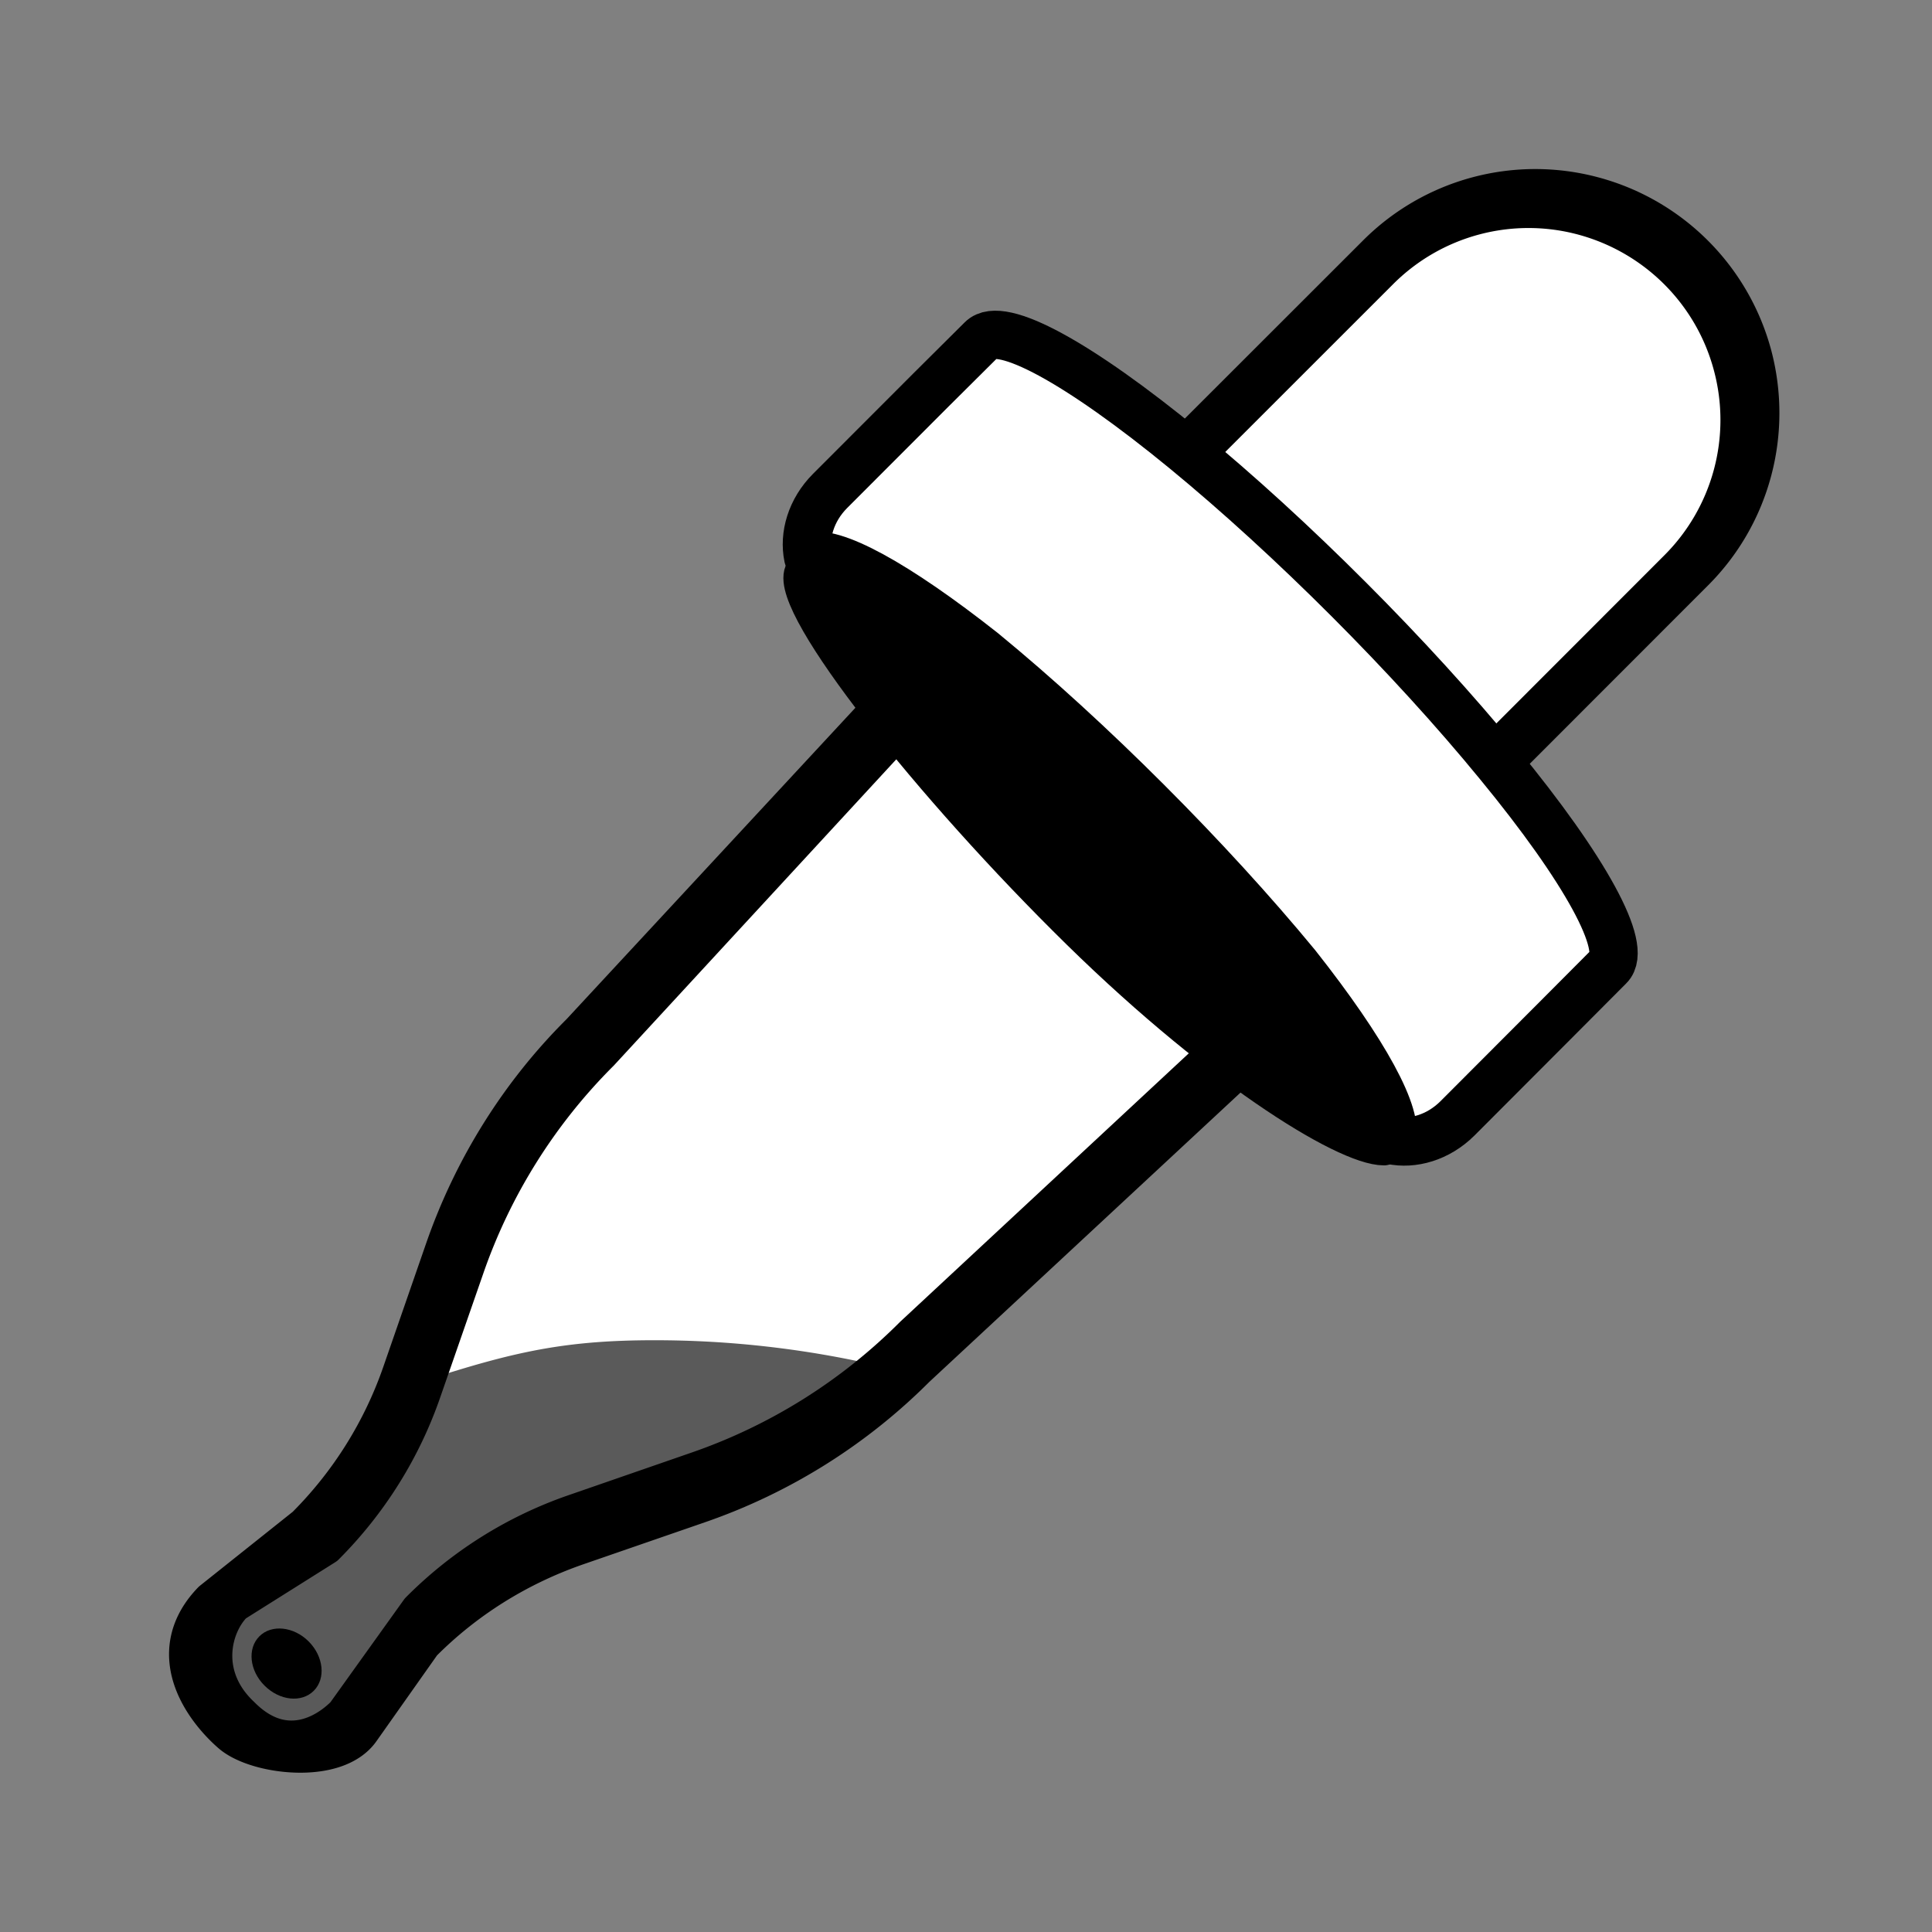 <svg xmlns="http://www.w3.org/2000/svg" width="100%" height="100%" viewBox="0 0 20 20" fill-rule="evenodd" stroke-linecap="round" stroke-linejoin="round" xmlns:v="https://vecta.io/nano"><rect x="0" y="0" width="20" height="20" fill="#808080" stroke="none"/><g fill-rule="nonzero"><path d="M10.32 6.115l-4.276 4.61c-.626.622-1.102 1.384-1.393 2.218l-.445 1.283a4.22 4.22 0 0 1-1.009 1.611l-.969.772c-.506.527-.047 1.088.198 1.3s1.037.309 1.27-.033l.636-.901c.454-.458 1.004-.8 1.611-1.013l1.282-.443a5.85 5.85 0 0 0 2.222-1.394l4.434-4.122-3.561-3.888z" fill="#fff" stroke="#000" stroke-width=".5"/><path d="M6.772 13.874c-.884 0-1.407.111-2.217.367-.211.603-.597 1.181-1.047 1.629l-1.08.739a.56.56 0 0 0-.168.4c0 .154.025.428.307.648.304.346.774.307.995.085l.769-1.156c.455-.458 1.005-.835 1.612-1.047l1.282-.396c.814-.284 1.257-.401 1.874-1.004a10.29 10.29 0 0 0-2.327-.265z" fill="#5a5a5a"/></g><g stroke="#000"><path d="M11.025 9.145c1.527 1.526 3.085 2.768 3.334 2.519s-.906-1.894-2.433-3.421-3.145-2.651-3.394-2.402.966 1.777 2.493 3.304z" stroke-width=".27"/><path d="M8.323 5.898c-.249.251 1.177 2.082 2.705 3.606 1.527 1.529 2.895 2.375 3.299 2.375" fill="none" stroke-width=".37"/><g stroke-miterlimit="2"><path d="M16.483 2.078a2.27 2.27 0 0 0-2.199.591l-3.121 3.119 3.219 3.22 3.121-3.123c.575-.573.8-1.41.59-2.199a2.28 2.28 0 0 0-1.61-1.608z" fill="#fff" fill-rule="nonzero" stroke-width=".5"/><path d="M16.379 2.274a2.14 2.14 0 0 0-2.073.557l-2.942 2.941 3.034 3.036 2.943-2.945a2.14 2.14 0 0 0 .555-2.073c-.198-.739-.776-1.316-1.517-1.516z" fill="none" stroke-width=".32"/></g></g><path d="M2.685 16.939c.126-.126.355-.102.51.053s.18.384.053.511-.354.102-.51-.054-.179-.384-.053-.51z"/><g stroke="#000"><path d="M10.478 6.287l-4.257 4.615a5.83 5.83 0 0 0-1.392 2.218l-.446 1.283c-.21.608-.556 1.158-1.009 1.611l-.946.595c-.222.222-.357.738.075 1.143.42.424.838.212 1.059-.01l.77-1.075a4.21 4.21 0 0 1 1.611-1.013l1.282-.444a5.84 5.84 0 0 0 2.222-1.394l4.434-4.124-3.403-3.405z" fill="none" stroke-width=".37"/><path d="M12.266 4.655c-1.102-.904-1.905-1.341-2.103-1.141l-.524.521-1.045 1.046c-.2.2-.274.463-.228.684.243-.089.908.274 1.808.984 1.102.904 2.342 2.146 3.247 3.245.71.899 1.072 1.567.983 1.809.221.047.483-.026.684-.226l1.045-1.047.524-.526c.197-.194-.24-.999-1.144-2.098-.905-1.105-2.145-2.346-3.247-3.251z" fill="#fff" fill-rule="nonzero" stroke-width=".5" stroke-miterlimit="2"/></g></svg>